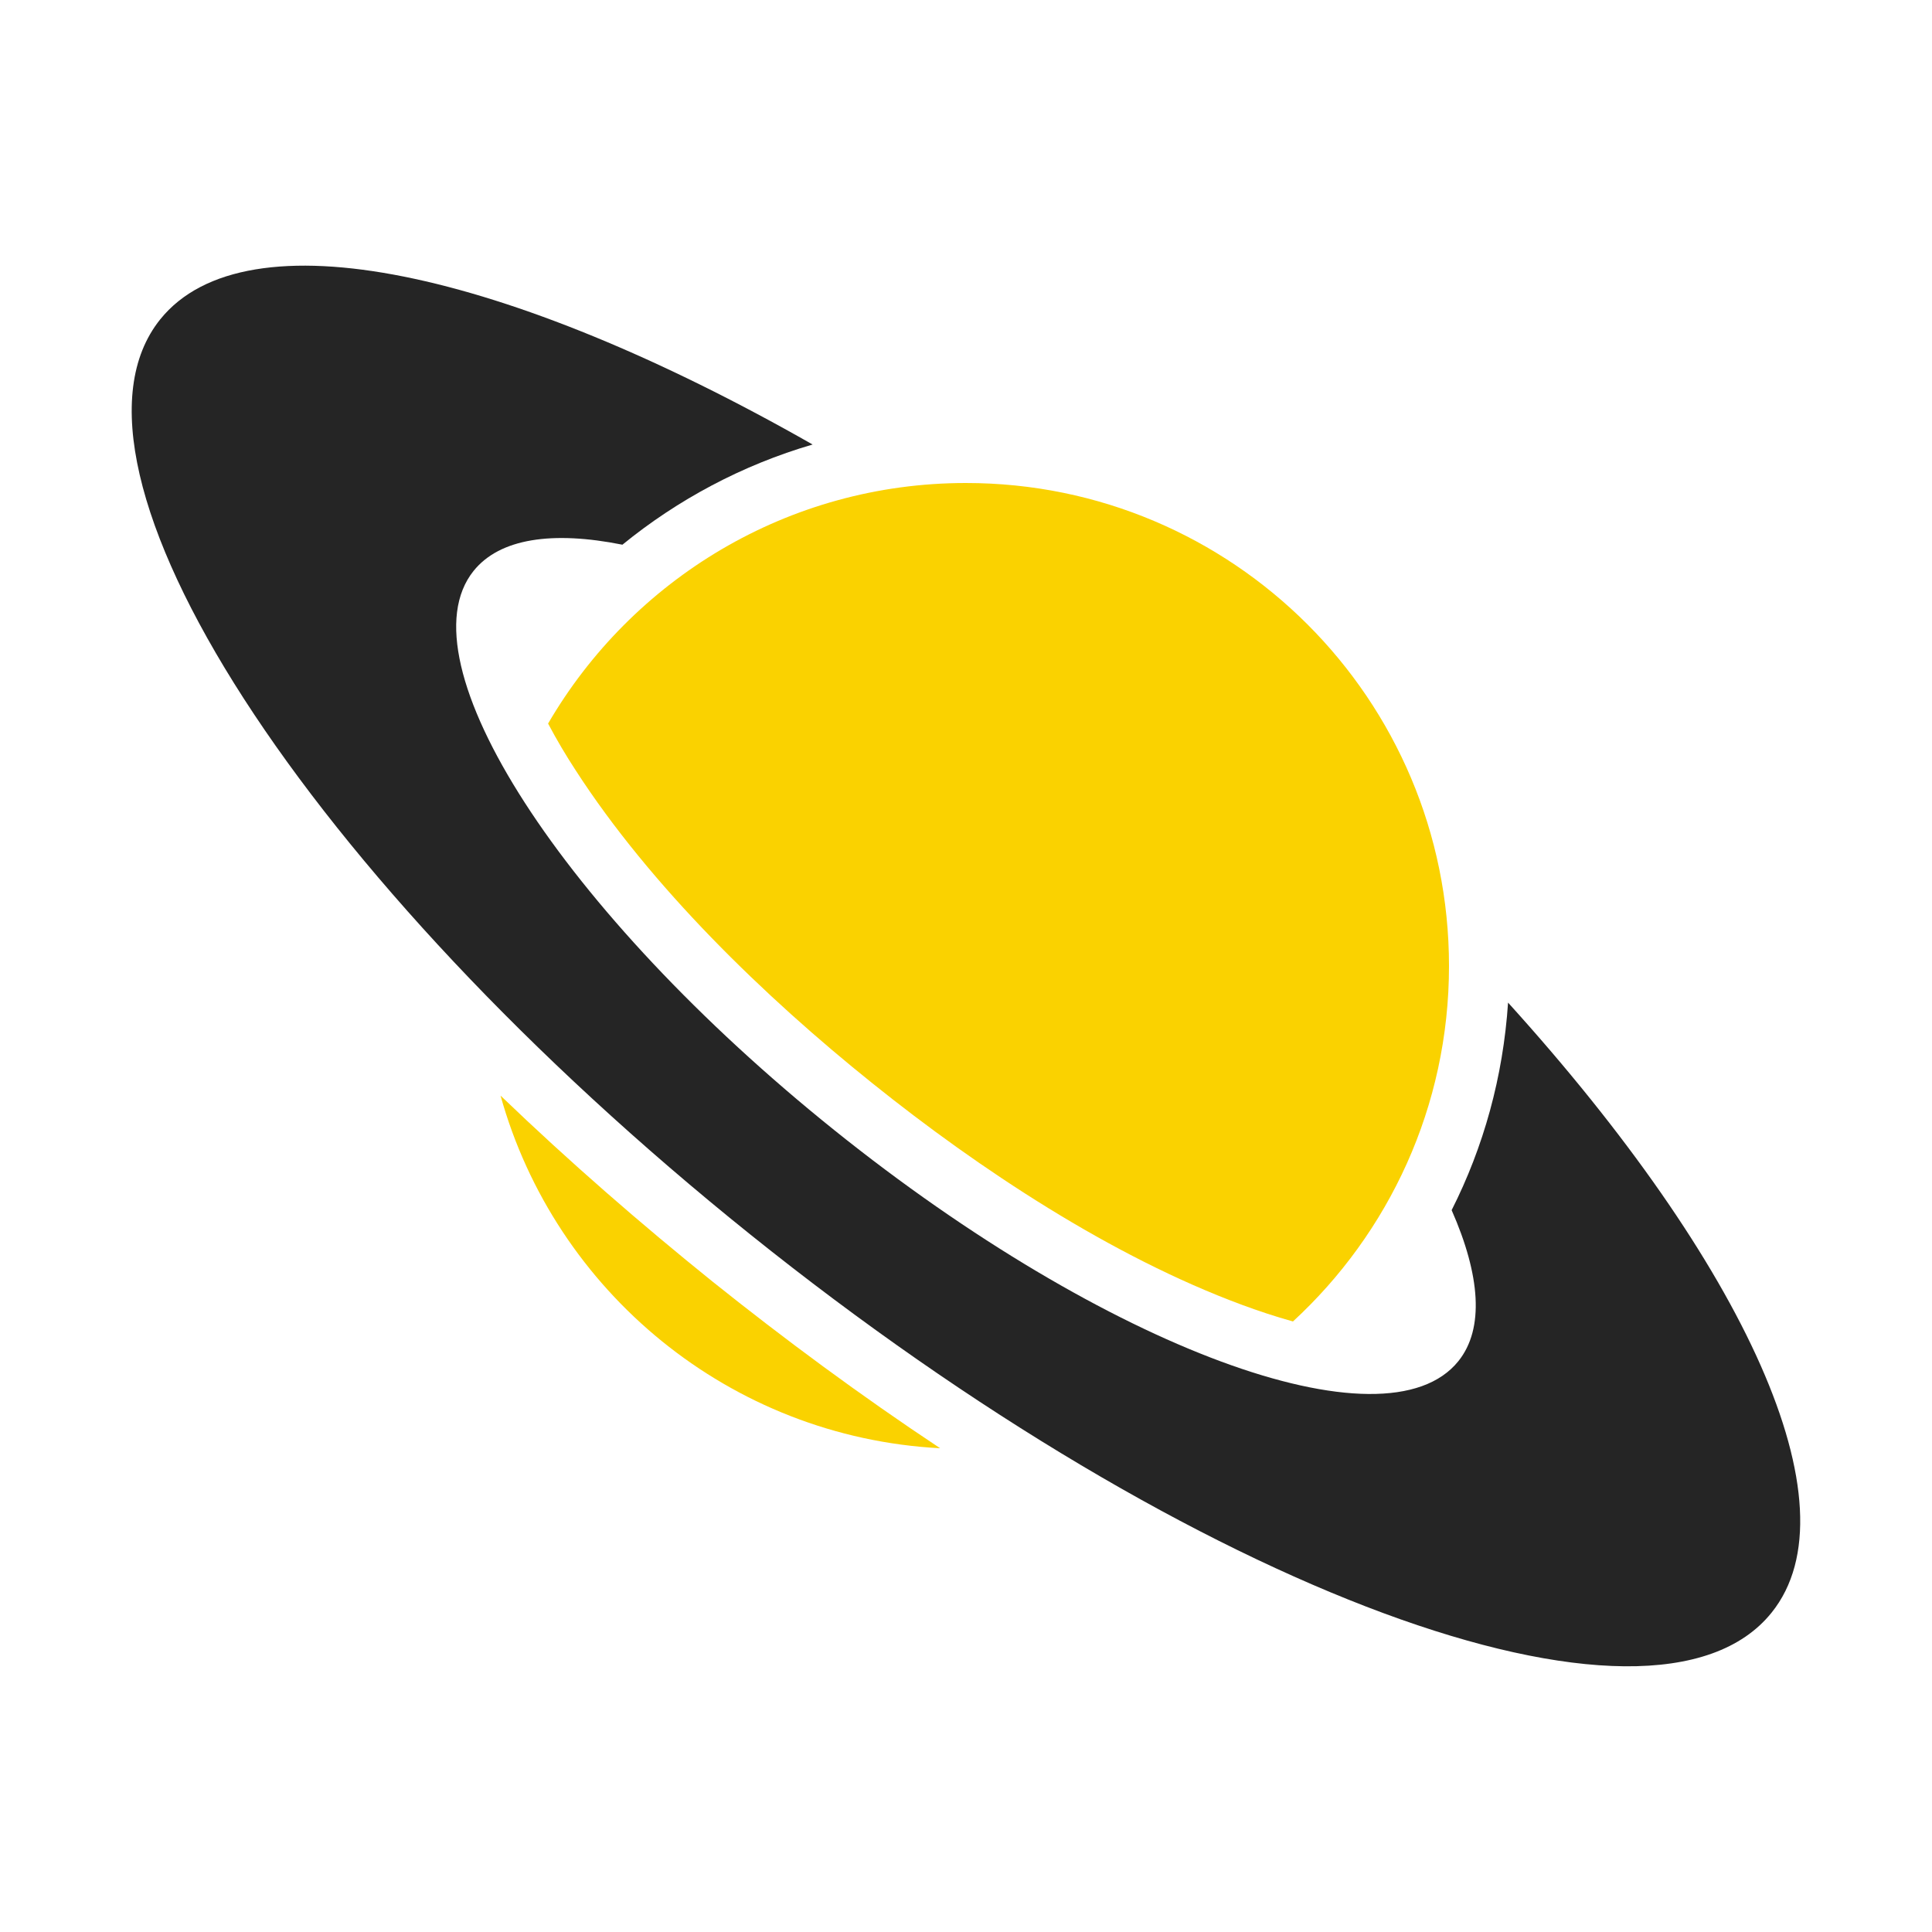 <?xml version="1.0" encoding="UTF-8"?>
<!DOCTYPE svg PUBLIC "-//W3C//DTD SVG 1.1//EN" "http://www.w3.org/Graphics/SVG/1.1/DTD/svg11.dtd">
<svg xmlns="http://www.w3.org/2000/svg" xml:space="preserve" width="1024px" height="1024px" shape-rendering="geometricPrecision" text-rendering="geometricPrecision" image-rendering="optimizeQuality" fill-rule="nonzero" clip-rule="evenodd" viewBox="0 0 10240 10240" xmlns:xlink="http://www.w3.org/1999/xlink">
	<title>planet icon</title>
	<desc>planet icon from the IconExperience.com O-Collection. Copyright by INCORS GmbH (www.incors.com).</desc>
	<path id="curve1" fill="#FAD200" d="M5120 2560c-946,0 -1771,513 -2215,1275 46,87 96,171 145,246 398,617 1002,1202 1572,1659 570,458 1272,921 1961,1176 84,31 176,62 270,88 508,-468 827,-1139 827,-1884 0,-1414 -1146,-2560 -2560,-2560zm-2467 3247c289,1038 1215,1810 2330,1869 -424,-281 -830,-582 -1206,-883 -375,-302 -757,-633 -1124,-986z"/>
	<path id="curve0" fill="#252525" d="M3978 6544c2358,1892 4782,2789 5412,2003 455,-566 -145,-1851 -1397,-3233 -26,394 -130,766 -299,1100 152,345 174,628 36,800 -386,481 -1867,-67 -3308,-1224 -1441,-1157 -2297,-2484 -1912,-2964 139,-173 419,-213 789,-139 293,-239 635,-422 1008,-531 -1620,-923 -3003,-1229 -3458,-663 -630,786 770,2958 3129,4851z"/>
</svg>
